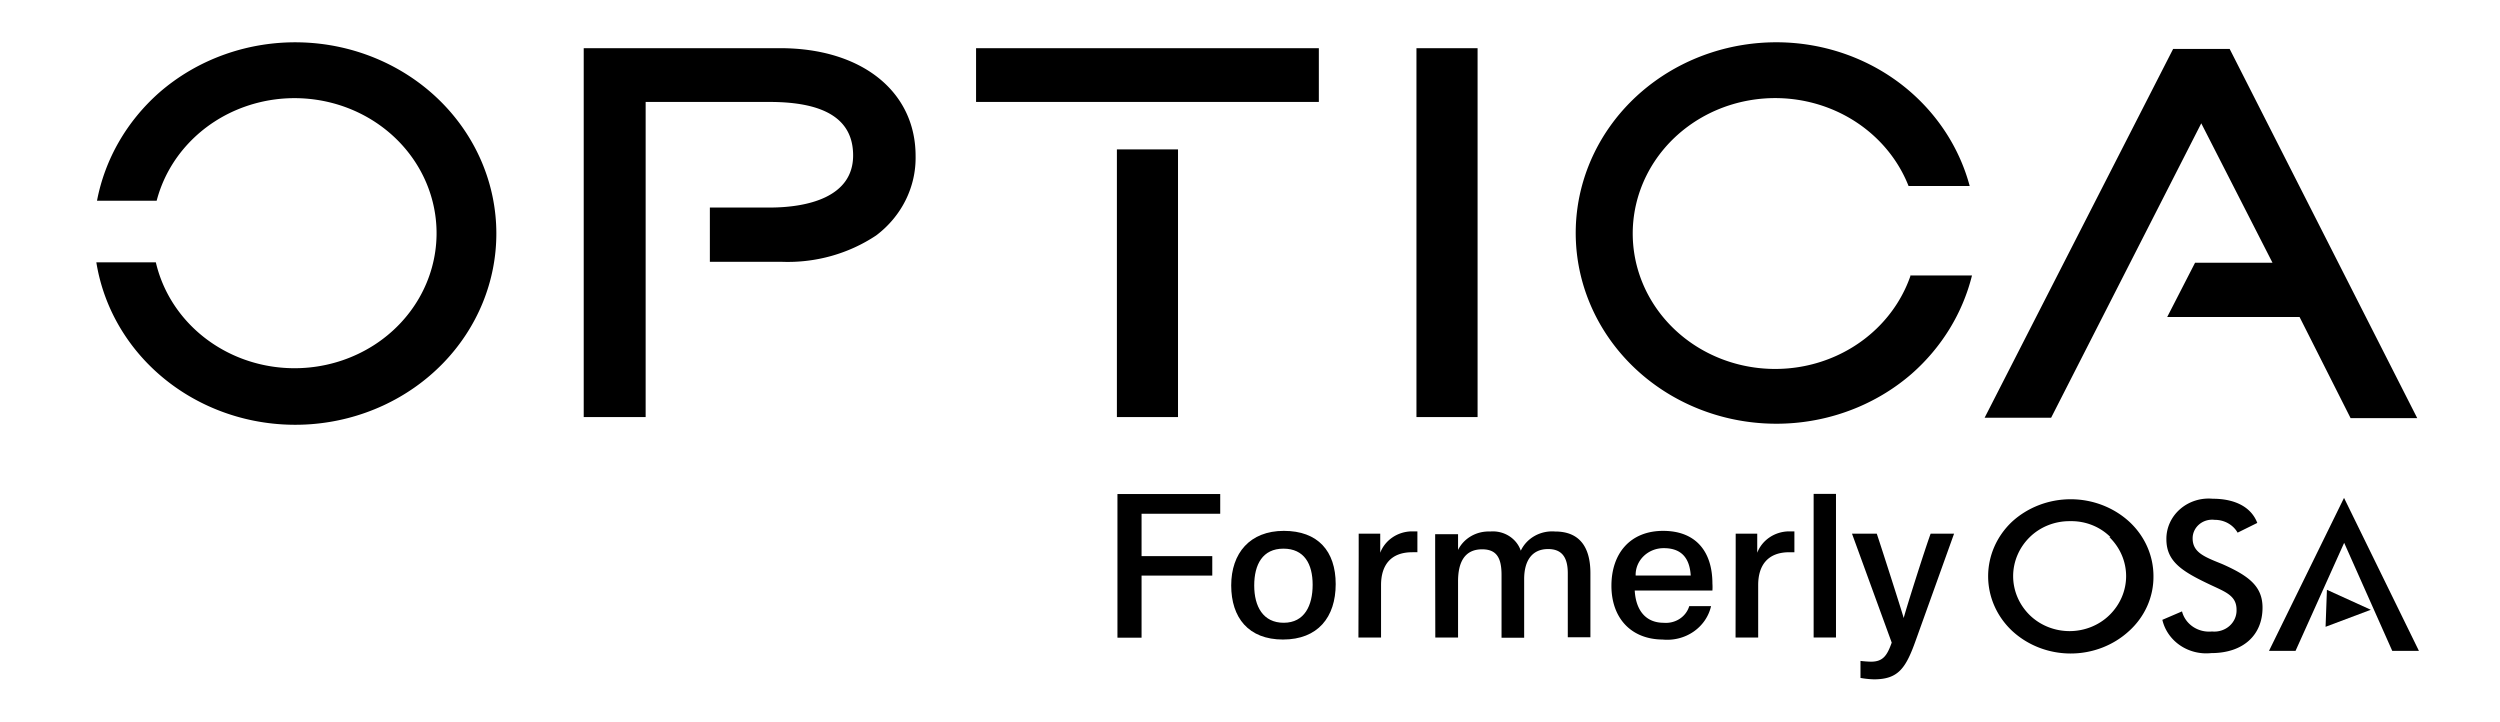 <?xml version="1.0" encoding="UTF-8" standalone="no"?>
<svg
   id="Layer_1"
   data-name="Layer 1"
   viewBox="0 0 172.42 49.77"
   version="1.1"
   sodipodi:docname="optica.svg"
   width="172.42"
   height="49.77"
   inkscape:version="1.2.2 (b0a8486, 2022-12-01)"
   xmlns:inkscape="http://www.inkscape.org/namespaces/inkscape"
   xmlns:sodipodi="http://sodipodi.sourceforge.net/DTD/sodipodi-0.dtd"
   xmlns="http://www.w3.org/2000/svg"
   xmlns:svg="http://www.w3.org/2000/svg">
  <defs
     id="defs501" />
  <sodipodi:namedview
     id="namedview499"
     pagecolor="#ffffff"
     bordercolor="#000000"
     borderopacity="0.25"
     inkscape:showpageshadow="2"
     inkscape:pageopacity="0.0"
     inkscape:pagecheckerboard="0"
     inkscape:deskcolor="#d1d1d1"
     showgrid="false"
     inkscape:zoom="6.1710662"
     inkscape:cx="86.046719"
     inkscape:cy="25.360285"
     inkscape:window-width="1883"
     inkscape:window-height="1027"
     inkscape:window-x="1680"
     inkscape:window-y="25"
     inkscape:window-maximized="1"
     inkscape:current-layer="Layer_1" />
  <path
     d="m 131.788,18.948 a 9.824,9.34 0 1 1 -0.158,-6.118 h 4.216 a 13.929,13.242 0 0 0 -4.058,-6.471 13.696,13.021 0 0 0 -9.341,-3.443 13.836,13.154 0 1 0 9.397,22.864 14.151,13.454 0 0 0 4.16,-6.78 h -4.216 z M 153.776,3.376 h -3.9 L 136.876,28.809 h 4.587 l 10.354,-20.304 4.912,9.614 h -5.339 l -1.922,3.743 h 9.128 l 3.519,6.974 h 4.596 z M 67.317,3.323 H 90.958 V 7.031 H 67.317 Z M 77.03,28.765 H 81.245 V 10.306 H 77.03 Z M 53.815,3.323 H 40.258 V 28.765 h 4.271 V 7.031 h 8.543 c 3.844,0 5.766,1.209 5.766,3.69 0,2.887 -3.157,3.593 -5.766,3.593 h -4.114 v 3.743 h 4.968 a 10.614,10.09 0 0 0 6.5,-1.819 7.178,6.824 0 0 0 2.721,-5.464 C 63.157,6.307 59.424,3.323 53.815,3.323 Z M 97.69,28.765 h 4.216 V 3.323 H 97.69 Z M 34.232,16.071 A 13.873,13.189 0 0 1 6.644,18.092 h 4.104 a 9.796,9.313 0 1 0 0.056,-4.246 H 6.69 A 14.142,13.445 0 0 1 10.962,6.404 13.873,13.189 0 0 1 34.232,16.115 Z"
     id="path472"
     style="stroke-width:0.905" />
  <polygon
     points="97.7,54.47 92.45,54.47 92.45,51.16 98.29,51.16 98.29,49.62 90.66,49.62 90.66,60.84 92.45,60.84 92.45,55.99 97.7,55.99 "
     id="polygon474"
     transform="matrix(0.929,0,0,0.883,-7.155,-9.742)" />
  <path
     d="m 88.535,42.951 c -1.421,0 -2.034,-1.121 -2.034,-2.569 0,-1.448 0.576,-2.542 2.015,-2.542 1.439,0 2.015,1.059 2.015,2.489 0,1.43 -0.557,2.622 -1.996,2.622 z m -0.046,1.156 c 2.396,0 3.631,-1.536 3.631,-3.822 0,-2.286 -1.235,-3.672 -3.575,-3.672 -2.34,0 -3.631,1.536 -3.631,3.761 0,2.225 1.189,3.734 3.575,3.734 z"
     id="path476"
     style="stroke-width:0.905" />
  <path
     d="m 93.688,43.967 h 1.56 v -3.611 c 0,-1.386 0.678,-2.269 2.154,-2.269 a 3.009,2.86 0 0 1 0.353,0 v -1.439 h -0.418 a 2.349,2.233 0 0 0 -2.145,1.474 c 0,-0.38 0,-1.068 0,-1.315 h -1.486 c 0,0.556 0,1.28 0,1.563 z"
     id="path478"
     style="stroke-width:0.905" />
  <path
     d="m 98.99,43.967 h 1.569 v -3.875 c 0,-1.289 0.436,-2.207 1.662,-2.207 1.003,0 1.337,0.6 1.337,1.766 v 4.334 h 1.56 v -4.043 c 0,-1.245 0.52,-2.075 1.653,-2.075 0.929,0 1.356,0.547 1.356,1.668 v 4.414 h 1.56 v -4.414 c 0,-1.845 -0.78,-2.878 -2.433,-2.878 a 2.368,2.251 0 0 0 -2.368,1.324 2.024,1.924 0 0 0 -2.117,-1.324 2.331,2.216 0 0 0 -2.21,1.271 c 0,-0.344 0,-0.883 0,-1.086 h -1.579 c 0,0.556 0,1.28 0,1.563 z"
     id="path480"
     style="stroke-width:0.905" />
  <path
     d="m 112.808,39.694 a 1.931,1.836 0 0 1 1.941,-1.889 c 1.207,0 1.783,0.671 1.857,1.889 z m 1.857,4.414 a 3.092,2.94 0 0 0 3.343,-2.304 h -1.504 a 1.671,1.589 0 0 1 -1.764,1.148 c -1.254,0 -1.922,-0.883 -1.996,-2.225 h 5.358 a 3.854,3.664 0 0 0 0,-0.477 c 0,-2.189 -1.124,-3.637 -3.399,-3.637 -2.275,0 -3.566,1.563 -3.566,3.787 0,2.225 1.356,3.708 3.566,3.708 z"
     id="path482"
     style="stroke-width:0.905" />
  <path
     d="m 119.698,43.967 h 1.56 v -3.611 c 0,-1.386 0.678,-2.269 2.145,-2.269 h 0.353 v -1.439 h -0.409 a 2.359,2.242 0 0 0 -2.154,1.474 c 0,-0.38 0,-1.068 0,-1.315 h -1.486 c 0,0.556 0,1.28 0,1.563 z"
     id="path484"
     style="stroke-width:0.905" />
  <rect
     x="125.083"
     y="34.062"
     width="1.541"
     height="9.905"
     id="rect486"
     style="stroke-width:0.905" />
  <path
     d="m 129.234,46.853 c 1.699,0 2.21,-0.768 2.906,-2.728 l 2.628,-7.318 h -1.616 c -0.381,1.033 -1.709,5.217 -1.857,5.818 -0.176,-0.618 -1.458,-4.617 -1.857,-5.818 h -1.709 l 2.739,7.513 c -0.316,0.883 -0.594,1.315 -1.43,1.315 a 7.048,6.7 0 0 1 -0.724,-0.053 v 1.174 a 6.064,5.765 0 0 0 0.919,0.097 z"
     id="path488"
     style="stroke-width:0.905" />
  <path
     d="m 146.849,43.508 a 5.785,5.5 0 0 1 -8.079,0 5.571,5.297 0 0 1 0,-7.53 5.831,5.544 0 0 1 8.079,0 5.506,5.235 0 0 1 1.671,3.77 5.423,5.155 0 0 1 -1.671,3.761 m -1.291,-6.462 a 3.714,3.531 0 0 0 -2.786,-1.103 3.816,3.628 0 0 0 -2.786,1.103 4.067,3.867 0 0 0 0,5.376 3.835,3.646 0 0 0 5.497,0 4.049,3.849 0 0 0 0,-5.376"
     id="path490"
     style="stroke-width:0.905" />
  <path
     d="m 150.489,42.166 a 1.922,1.827 0 0 0 2.071,1.386 1.532,1.457 0 0 0 1.69,-1.501 c 0,-0.998 -0.799,-1.236 -1.904,-1.766 -1.857,-0.883 -2.934,-1.563 -2.934,-3.09 a 2.916,2.772 0 0 1 3.194,-2.798 c 1.588,0 2.674,0.609 3.074,1.668 l -1.356,0.671 a 1.783,1.695 0 0 0 -1.579,-0.883 1.346,1.28 0 0 0 -1.523,1.28 c 0,0.98 0.836,1.28 2.034,1.766 1.857,0.821 2.786,1.545 2.786,3.01 0,1.889 -1.328,3.134 -3.538,3.134 a 3.101,2.949 0 0 1 -3.371,-2.295 z"
     id="path492"
     style="stroke-width:0.905" />
  <polygon
     points="187.28,61.87 185.3,61.87 181.73,53.43 178.12,61.87 176.15,61.87 181.72,49.92 "
     id="polygon494"
     transform="matrix(0.929,0,0,0.883,-7.155,-9.742)" />
  <polygon
     points="180.45,57.1 180.35,59.99 183.71,58.66 "
     id="polygon496"
     transform="matrix(0.929,0,0,0.883,-7.155,-9.742)" />
</svg>
